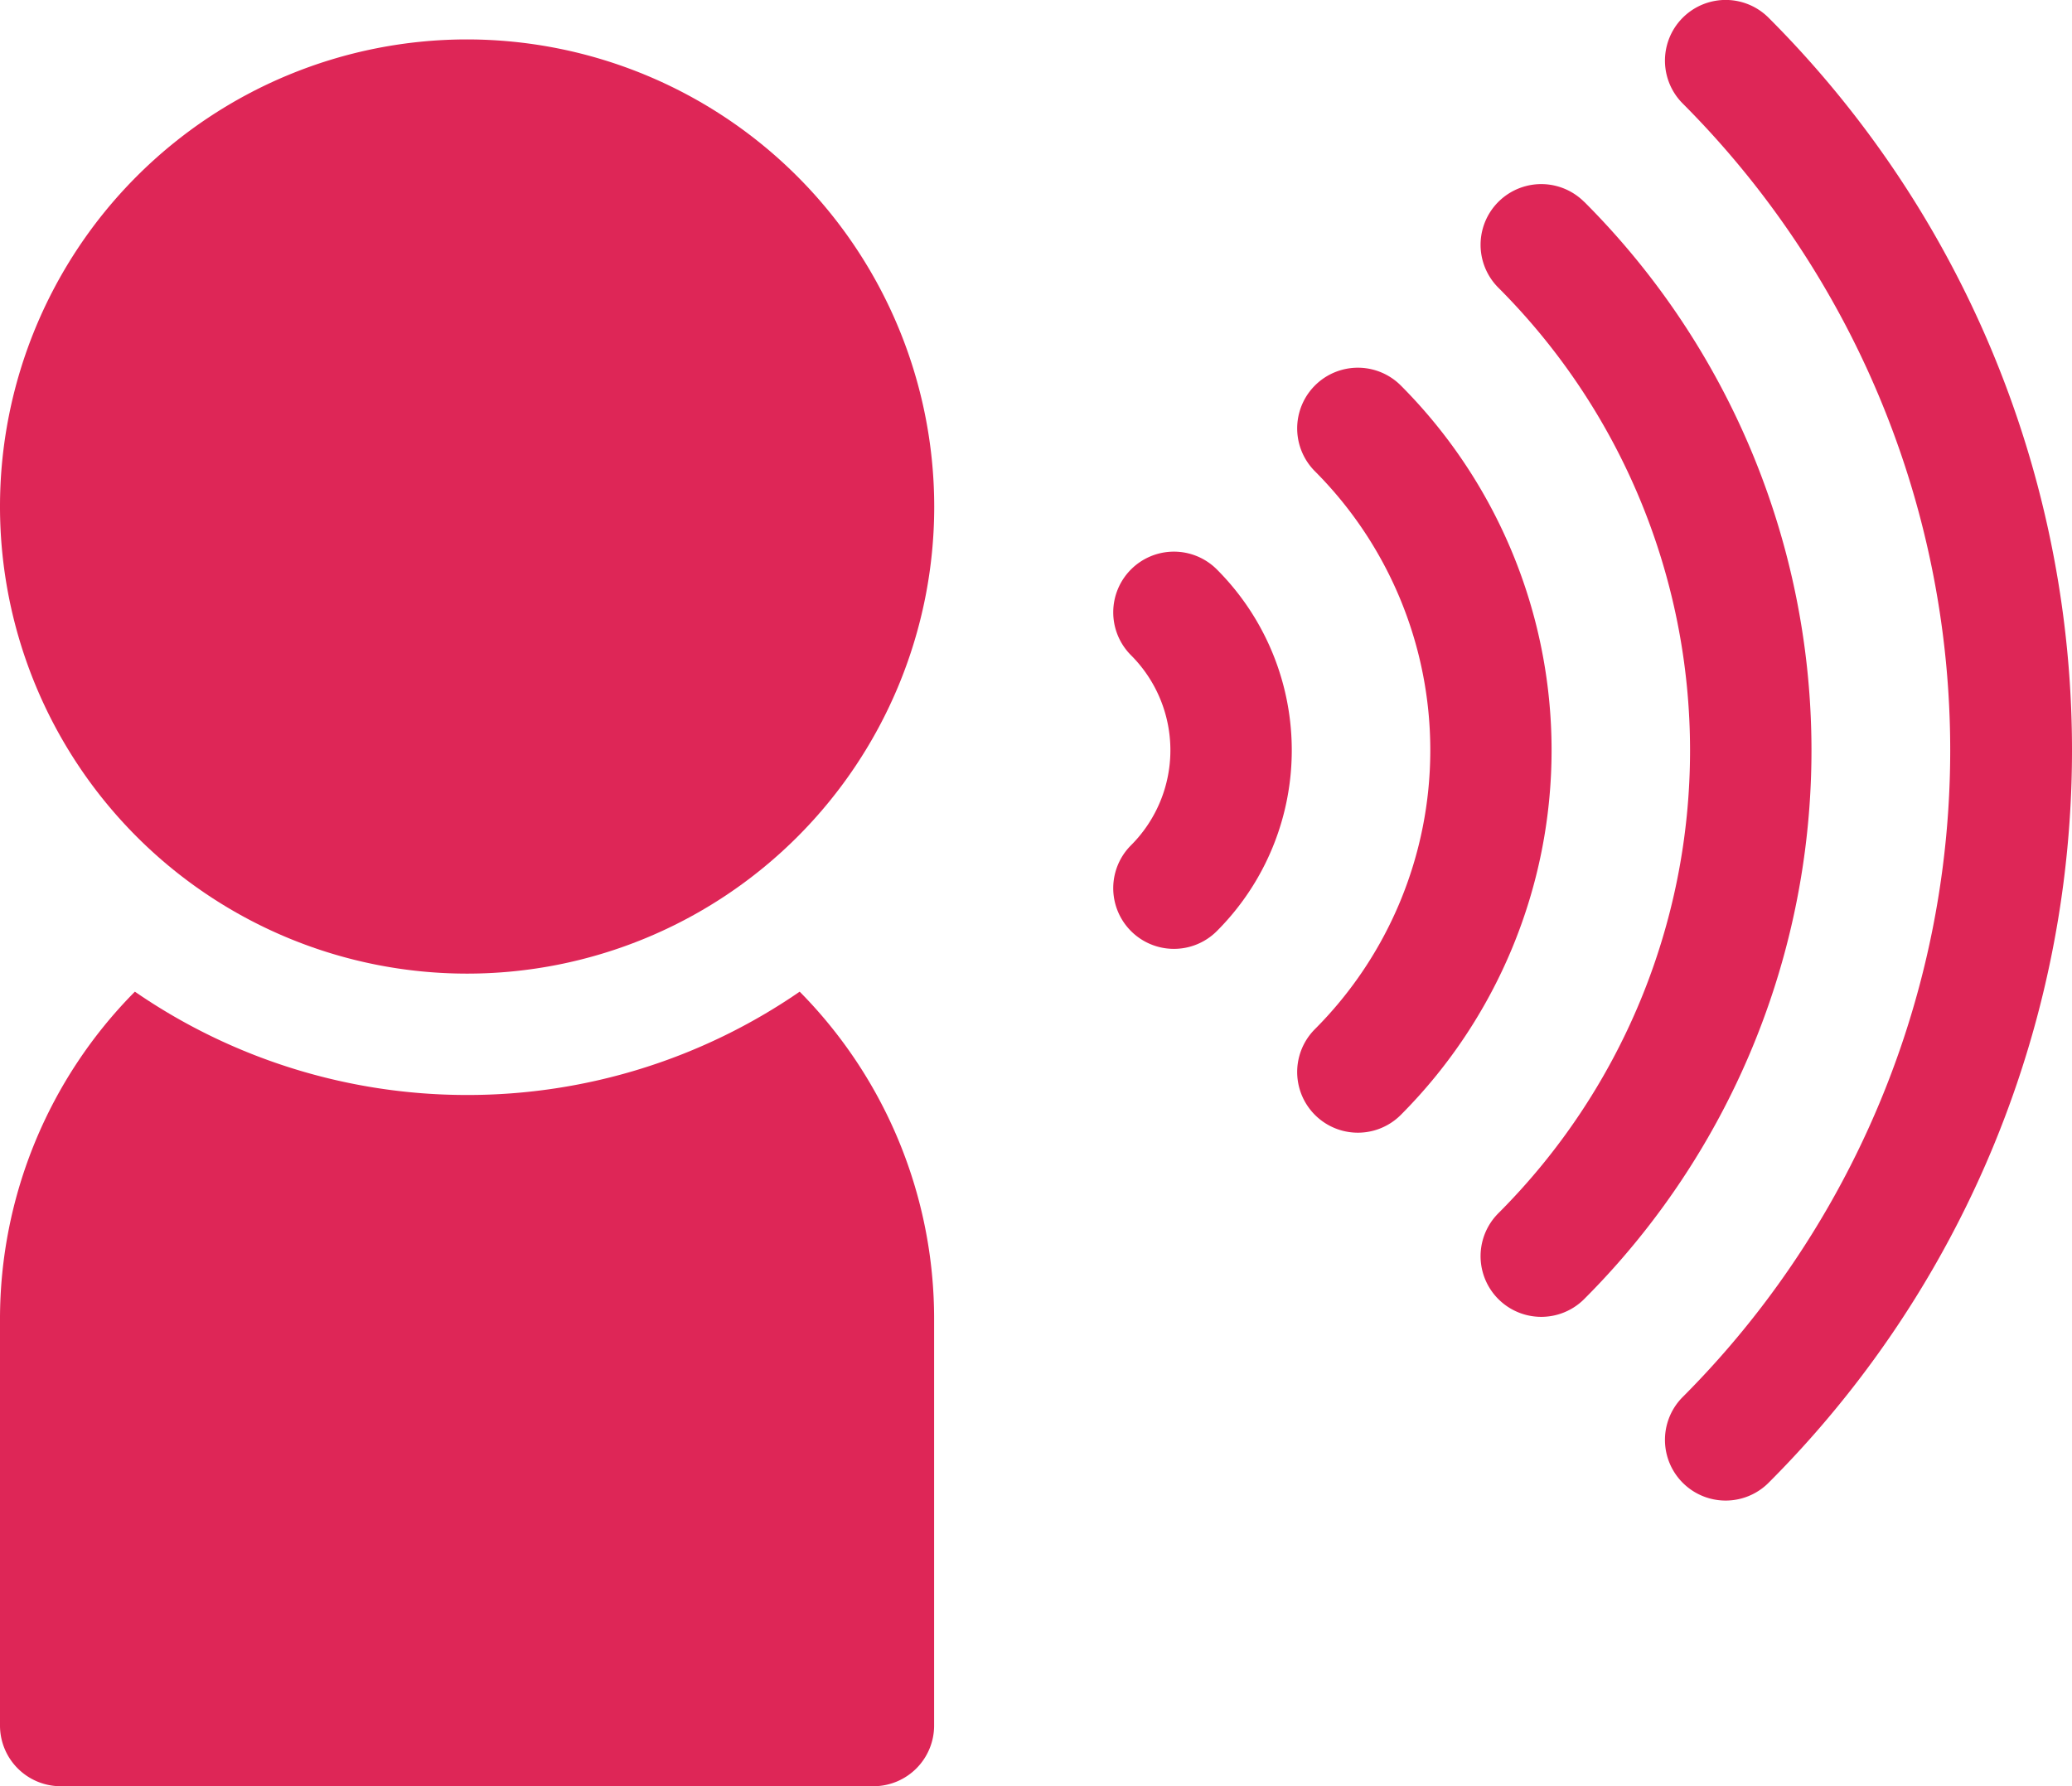 <svg xmlns="http://www.w3.org/2000/svg" width="18.71" height="16.13" viewBox="0 0 18.71 16.13">
  <g id="voice" transform="translate(0 -35.294)">
    <path id="Path_14463" data-name="Path 14463" d="M412.35,35.454a.548.548,0,0,0-.775.775,8.268,8.268,0,0,1,0,11.68.548.548,0,1,0,.775.775,9.355,9.355,0,0,0,0-13.23Z" transform="translate(-396.38)" fill="#de2657"/>
    <path id="Path_14464" data-name="Path 14464" d="M366.9,80.9a.548.548,0,0,0-.775.775,5.91,5.91,0,0,1,0,8.358.548.548,0,1,0,.775.775,7.006,7.006,0,0,0,0-9.909Z" transform="translate(-352.595 -43.783)" fill="#de2657"/>
    <path id="Path_14465" data-name="Path 14465" d="M321.465,126.34a.548.548,0,0,0-.775.775,3.566,3.566,0,0,1,0,5.037.548.548,0,1,0,.775.775A4.664,4.664,0,0,0,321.465,126.34Z" transform="translate(-308.816 -87.565)" fill="#de2657"/>
    <path id="Path_14466" data-name="Path 14466" d="M275.243,171.786a.548.548,0,0,0,0,.775,1.213,1.213,0,0,1,0,1.716.548.548,0,1,0,.775.775,2.309,2.309,0,0,0,0-3.266A.548.548,0,0,0,275.243,171.786Z" transform="translate(-265.03 -131.35)" fill="#de2657"/>
    <path id="Path_14467" data-name="Path 14467" d="M4.218,45.04a4.218,4.218,0,1,0,4.218,4.218A4.222,4.222,0,0,0,4.218,45.04Z" transform="translate(0 -9.39)" fill="#de2657"/>
    <path id="Path_14468" data-name="Path 14468" d="M4.218,281.285a5.283,5.283,0,0,1-3-.933A4.2,4.2,0,0,0,0,283.31v3.669a.548.548,0,0,0,.548.548H7.887a.548.548,0,0,0,.548-.548V283.31a4.2,4.2,0,0,0-1.214-2.958A5.284,5.284,0,0,1,4.218,281.285Z" transform="translate(0 -236.103)" fill="#de2657"/>
  </g>
</svg>
